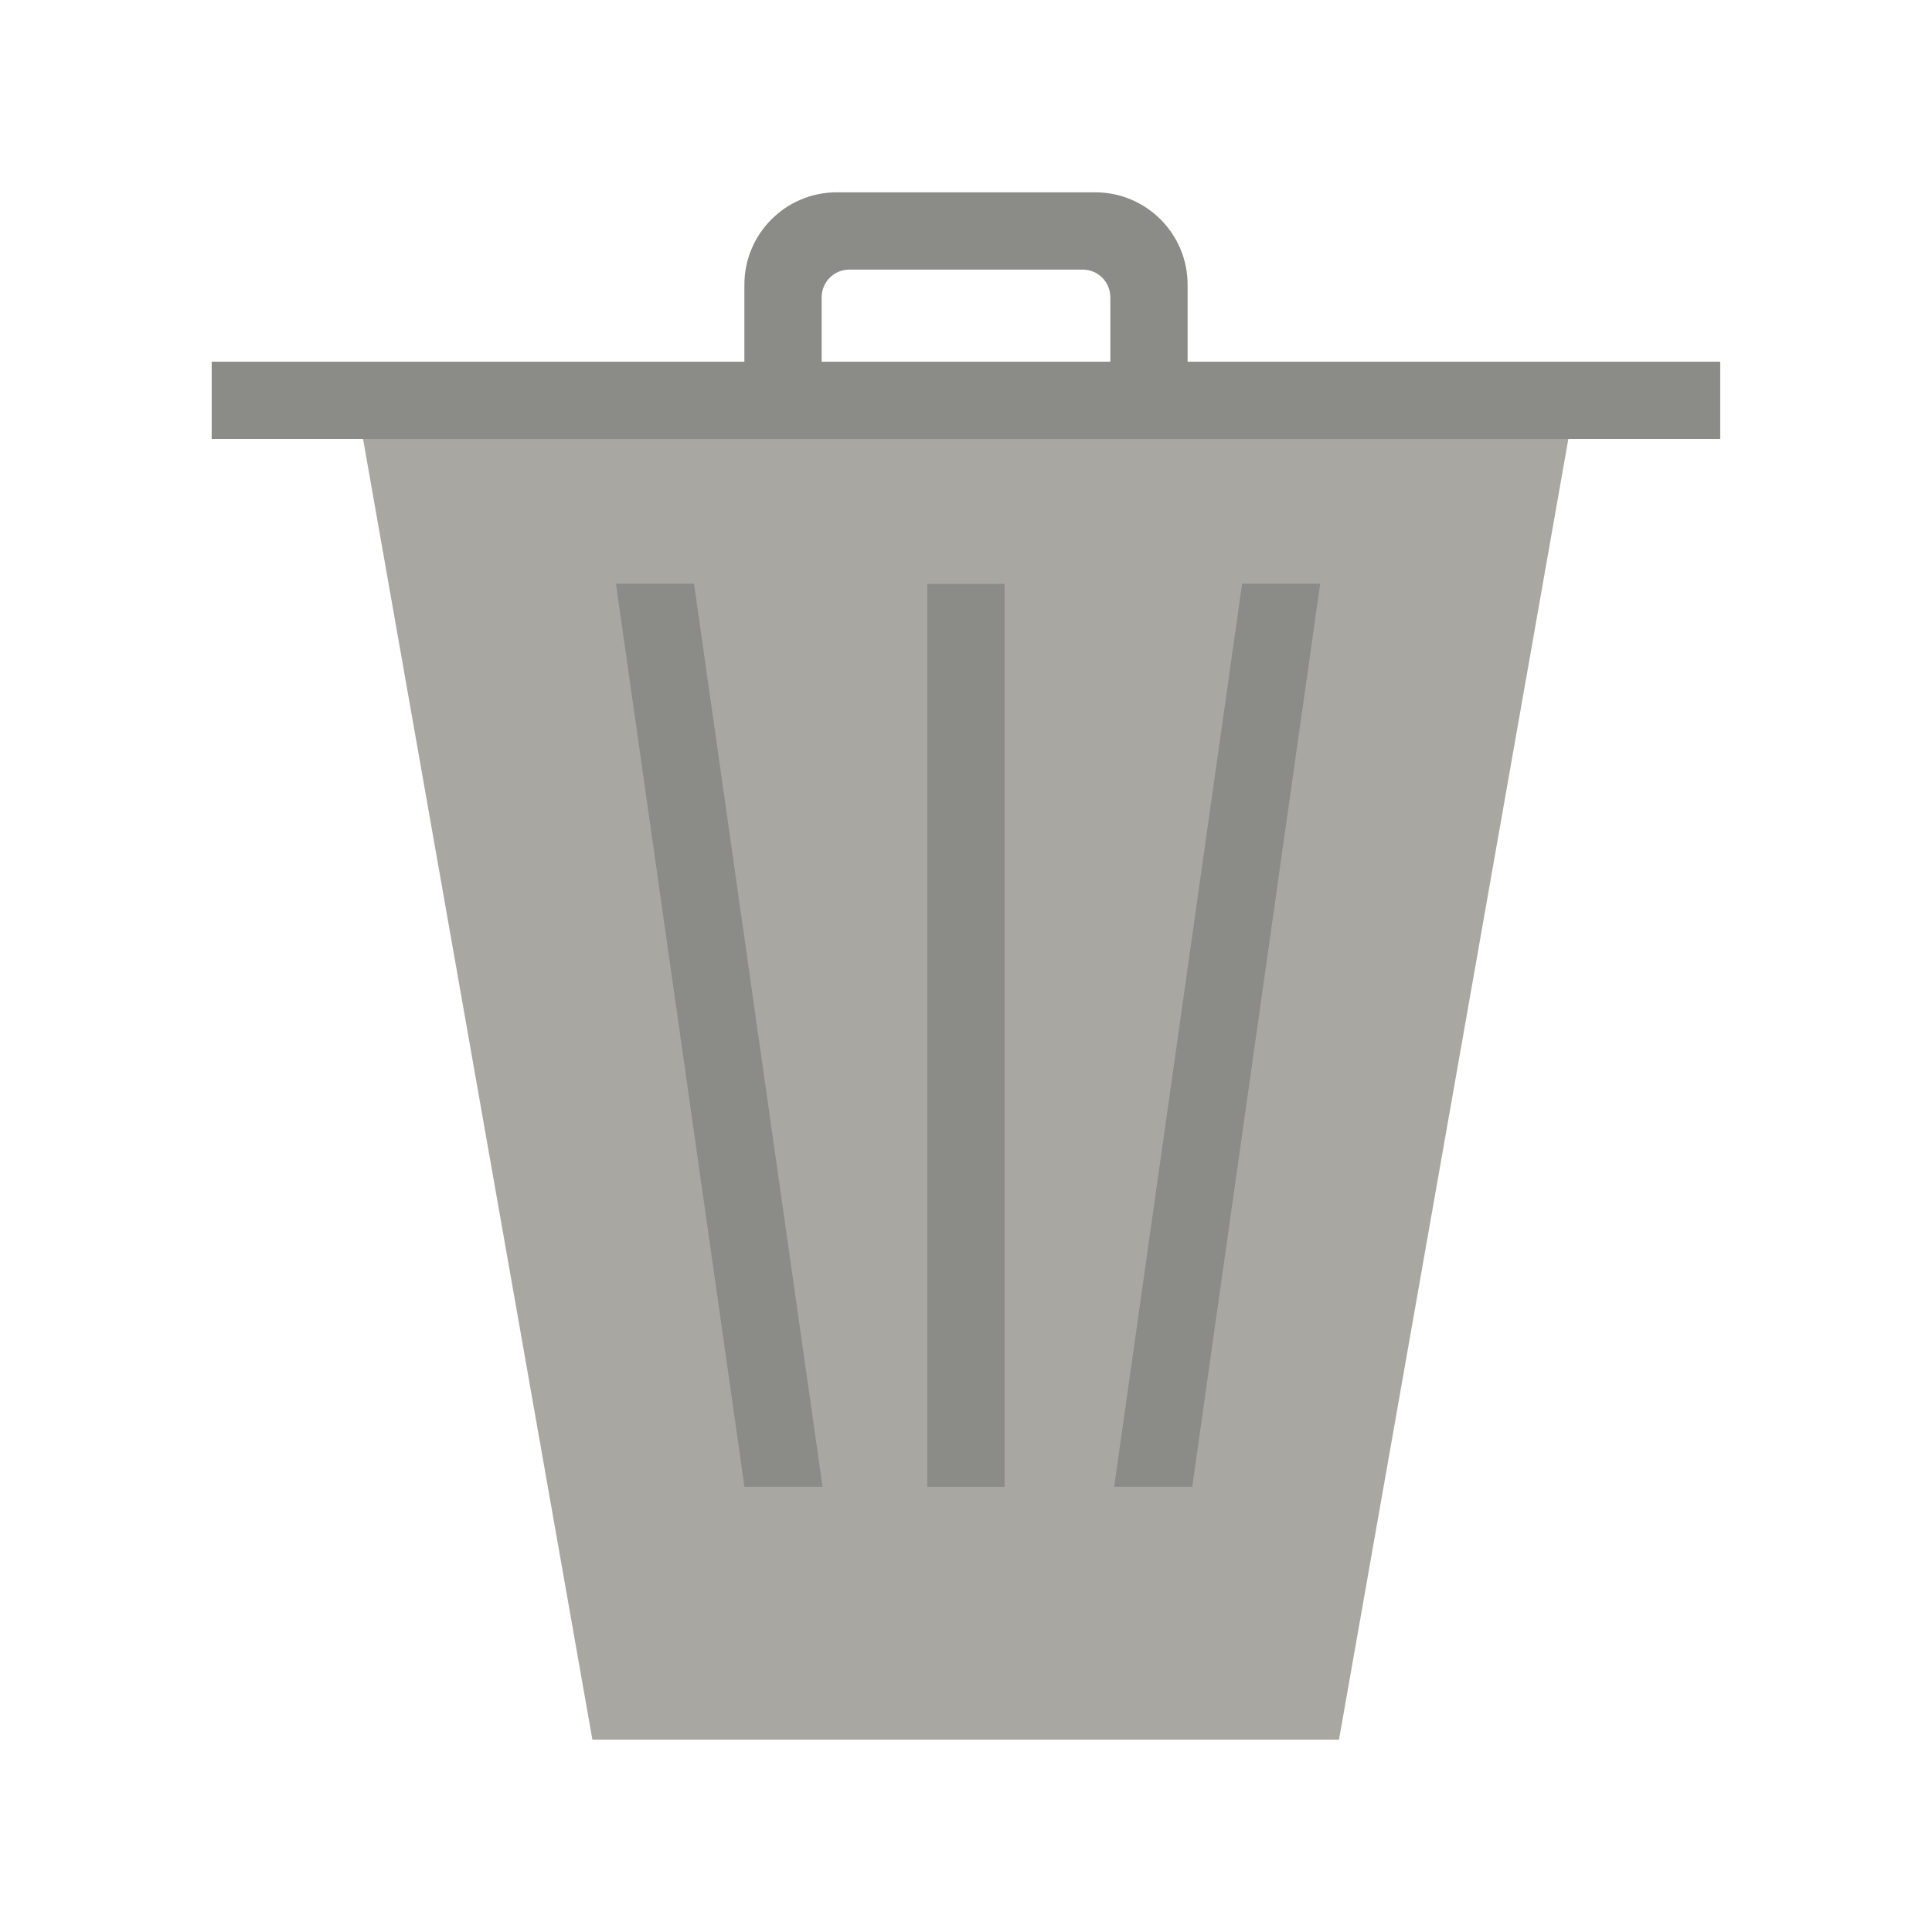 <?xml version="1.0" encoding="UTF-8" standalone="no"?>
<!DOCTYPE svg PUBLIC "-//W3C//DTD SVG 1.1//EN" "http://www.w3.org/Graphics/SVG/1.1/DTD/svg11.dtd">
<svg width="100%" height="100%" viewBox="0 0 120 120" version="1.1" xmlns="http://www.w3.org/2000/svg" xmlns:xlink="http://www.w3.org/1999/xlink" xml:space="preserve" xmlns:serif="http://www.serif.com/" style="fill-rule:evenodd;clip-rule:evenodd;stroke-linejoin:round;stroke-miterlimit:2;">
    <g transform="matrix(0.24,0,0,0.24,0,0)">
        <path d="M92.805,107.064L407.039,107.064L346.53,450.23L346.523,450.229L346.523,450.23L153.477,450.23L153.477,450.201L153.314,450.23L92.805,107.064Z" style="fill:rgb(168,167,162);"/>
        <g transform="matrix(1,0,0,1,-3.99,7.622)">
            <path d="M183.597,143.445L216.86,377.159L196.658,377.159L163.396,143.445L183.597,143.445Z" style="fill:rgb(139,139,135);"/>
        </g>
        <g transform="matrix(1,0,0,1,-3.99,7.622)">
            <path d="M345.647,143.445L312.532,377.159L292.332,377.159L325.448,143.445L345.647,143.445Z" style="fill:rgb(139,139,135);"/>
        </g>
        <g transform="matrix(1.203,3.30133e-17,1.07514e-16,-0.647,107.451,427.389)">
            <rect x="110.169" y="65.841" width="16.623" height="361.147" style="fill:rgb(139,139,135);"/>
        </g>
        <g transform="matrix(1,0,0,1,2.84217e-14,-17.711)">
            <path d="M192.646,125.302L212.646,125.302L212.646,94.635C212.646,90.687 215.851,87.481 219.8,87.481L280.2,87.481C284.149,87.481 287.354,90.687 287.354,94.635L287.354,125.302L307.354,125.302L307.354,91.391C307.354,78.195 296.641,67.481 283.444,67.481L216.556,67.481C203.359,67.481 192.646,78.195 192.646,91.391L192.646,125.302Z" style="fill:rgb(139,139,135);"/>
        </g>
        <g transform="matrix(1.70488e-16,-1.203,-1.081,-1.41375e-16,516.361,246.14)">
            <rect x="110.169" y="65.841" width="16.623" height="361.147" style="fill:rgb(139,139,135);"/>
        </g>
    </g>
</svg>
